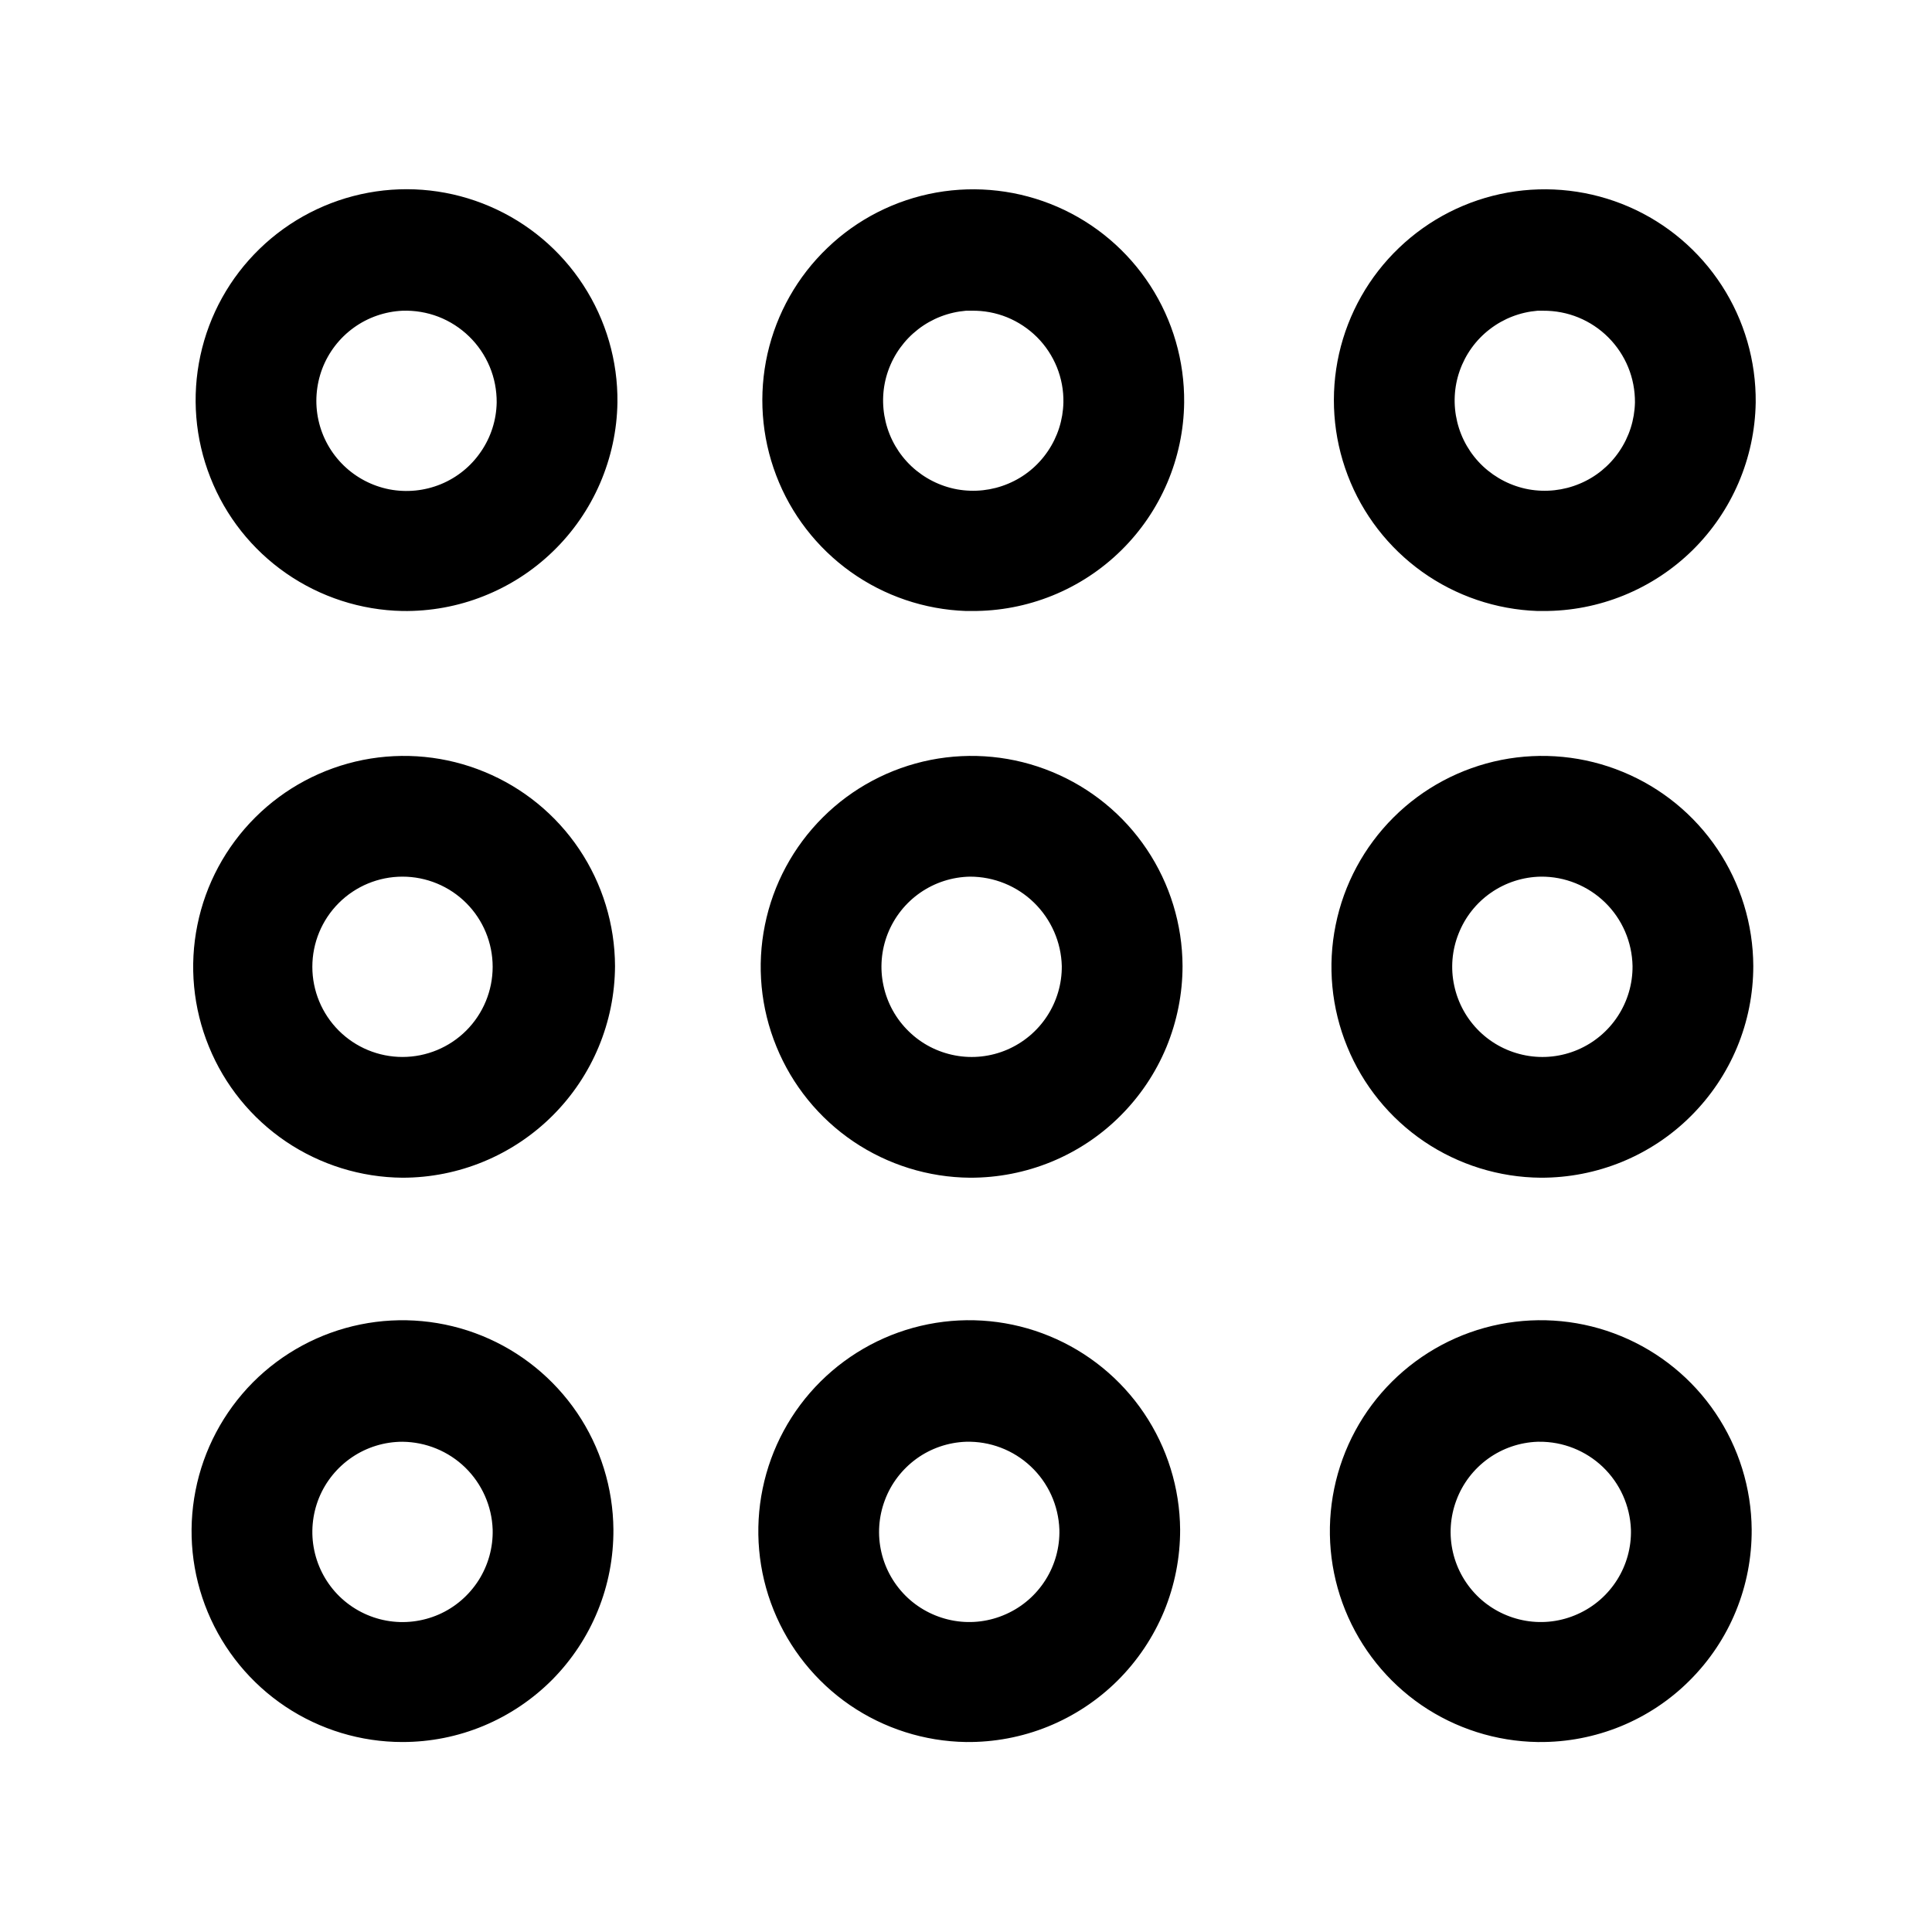 <svg width="24" height="24" viewBox="0 0 24 24" fill="none" xmlns="http://www.w3.org/2000/svg">
<path d="M5 7.59C4.483 7.58 3.98 7.417 3.555 7.122C3.13 6.827 2.802 6.413 2.613 5.931C2.423 5.45 2.38 4.924 2.489 4.418C2.598 3.912 2.854 3.45 3.226 3.09C3.597 2.73 4.067 2.488 4.575 2.394C5.084 2.3 5.609 2.359 6.085 2.564C6.56 2.768 6.964 3.108 7.246 3.542C7.528 3.975 7.676 4.483 7.67 5C7.665 5.346 7.591 5.686 7.454 6.004C7.317 6.321 7.119 6.608 6.871 6.848C6.623 7.089 6.33 7.278 6.009 7.405C5.688 7.533 5.345 7.595 5 7.59ZM5 3.86C4.782 3.87 4.571 3.943 4.394 4.071C4.217 4.199 4.081 4.376 4.003 4.58C3.926 4.785 3.909 5.007 3.956 5.22C4.003 5.434 4.112 5.629 4.268 5.781C4.425 5.934 4.623 6.037 4.837 6.079C5.052 6.12 5.273 6.098 5.476 6.015C5.678 5.932 5.851 5.792 5.974 5.611C6.098 5.431 6.166 5.219 6.17 5C6.171 4.847 6.142 4.696 6.083 4.555C6.024 4.414 5.938 4.287 5.828 4.18C5.719 4.074 5.589 3.99 5.447 3.935C5.304 3.88 5.152 3.855 5 3.86ZM12 7.59C11.485 7.572 10.986 7.403 10.566 7.103C10.147 6.803 9.825 6.387 9.642 5.905C9.458 5.423 9.421 4.898 9.534 4.395C9.648 3.892 9.907 3.434 10.28 3.078C10.652 2.721 11.122 2.483 11.63 2.392C12.137 2.302 12.66 2.363 13.133 2.568C13.606 2.773 14.008 3.114 14.288 3.546C14.569 3.979 14.715 4.485 14.71 5C14.702 5.693 14.42 6.355 13.925 6.84C13.43 7.326 12.763 7.595 12.07 7.59H12ZM12 3.86C11.784 3.878 11.578 3.957 11.406 4.09C11.235 4.222 11.105 4.401 11.033 4.606C10.961 4.81 10.951 5.031 11.002 5.241C11.053 5.452 11.164 5.643 11.322 5.792C11.48 5.94 11.677 6.04 11.89 6.079C12.104 6.117 12.323 6.093 12.523 6.009C12.723 5.926 12.894 5.786 13.016 5.606C13.138 5.427 13.205 5.217 13.21 5C13.213 4.85 13.185 4.7 13.129 4.561C13.072 4.421 12.988 4.294 12.882 4.188C12.775 4.082 12.649 3.998 12.509 3.941C12.37 3.885 12.22 3.857 12.07 3.86H12ZM19.1 7.59C18.585 7.572 18.086 7.403 17.666 7.103C17.247 6.803 16.925 6.387 16.742 5.905C16.558 5.423 16.521 4.898 16.634 4.395C16.748 3.892 17.007 3.434 17.38 3.078C17.753 2.721 18.222 2.483 18.73 2.392C19.237 2.302 19.76 2.363 20.233 2.568C20.706 2.773 21.108 3.114 21.388 3.546C21.669 3.979 21.815 4.485 21.81 5C21.799 5.692 21.516 6.353 21.022 6.838C20.528 7.322 19.862 7.593 19.17 7.59H19.1ZM19.1 3.86C18.884 3.878 18.678 3.957 18.506 4.09C18.334 4.222 18.205 4.401 18.133 4.606C18.061 4.81 18.051 5.031 18.102 5.241C18.153 5.452 18.264 5.643 18.422 5.792C18.58 5.94 18.777 6.04 18.99 6.079C19.203 6.117 19.423 6.093 19.623 6.009C19.823 5.926 19.994 5.786 20.116 5.606C20.238 5.427 20.305 5.217 20.31 5C20.311 4.85 20.283 4.701 20.226 4.562C20.169 4.423 20.085 4.297 19.979 4.191C19.873 4.085 19.747 4.001 19.608 3.944C19.469 3.887 19.32 3.859 19.17 3.86H19.1ZM5 14.63C4.483 14.626 3.979 14.469 3.551 14.18C3.123 13.89 2.79 13.48 2.595 13.001C2.399 12.523 2.349 11.997 2.452 11.491C2.554 10.984 2.805 10.519 3.171 10.154C3.537 9.789 4.003 9.541 4.51 9.44C5.017 9.34 5.542 9.391 6.02 9.589C6.498 9.786 6.907 10.12 7.195 10.549C7.483 10.978 7.638 11.483 7.64 12C7.637 12.698 7.358 13.367 6.863 13.86C6.368 14.353 5.698 14.63 5 14.63ZM5 10.89C4.703 10.89 4.418 11.008 4.208 11.218C3.998 11.428 3.88 11.713 3.88 12.01C3.88 12.307 3.998 12.592 4.208 12.802C4.418 13.012 4.703 13.13 5 13.13C5.297 13.13 5.582 13.012 5.792 12.802C6.002 12.592 6.12 12.307 6.12 12.01C6.12 11.713 6.002 11.428 5.792 11.218C5.582 11.008 5.297 10.89 5 10.89ZM12.05 14.63C11.533 14.626 11.029 14.469 10.601 14.18C10.173 13.89 9.84 13.48 9.645 13.001C9.449 12.523 9.399 11.997 9.502 11.491C9.604 10.984 9.855 10.519 10.221 10.154C10.587 9.789 11.053 9.541 11.56 9.44C12.067 9.34 12.592 9.391 13.07 9.589C13.548 9.786 13.957 10.12 14.245 10.549C14.533 10.978 14.688 11.483 14.69 12C14.69 12.346 14.621 12.689 14.489 13.009C14.356 13.329 14.161 13.619 13.916 13.863C13.671 14.108 13.38 14.301 13.059 14.433C12.739 14.564 12.396 14.631 12.05 14.63ZM12.05 10.89C11.829 10.894 11.614 10.963 11.432 11.089C11.25 11.215 11.11 11.392 11.028 11.598C10.947 11.803 10.928 12.028 10.975 12.244C11.021 12.46 11.13 12.658 11.289 12.812C11.447 12.967 11.647 13.07 11.865 13.111C12.082 13.152 12.307 13.127 12.51 13.04C12.713 12.953 12.886 12.808 13.007 12.623C13.128 12.438 13.192 12.221 13.19 12C13.182 11.703 13.058 11.421 12.845 11.213C12.633 11.006 12.347 10.89 12.05 10.89ZM19.14 14.63C18.623 14.626 18.119 14.469 17.691 14.18C17.263 13.89 16.93 13.48 16.735 13.001C16.539 12.523 16.489 11.997 16.592 11.491C16.694 10.984 16.945 10.519 17.311 10.154C17.677 9.789 18.143 9.541 18.65 9.44C19.157 9.34 19.682 9.391 20.16 9.589C20.638 9.786 21.047 10.12 21.335 10.549C21.623 10.978 21.778 11.483 21.78 12C21.78 12.346 21.712 12.689 21.579 13.009C21.446 13.329 21.251 13.619 21.006 13.863C20.761 14.108 20.47 14.301 20.149 14.433C19.829 14.564 19.486 14.631 19.14 14.63ZM19.14 10.89C18.919 10.894 18.704 10.963 18.522 11.089C18.34 11.215 18.2 11.392 18.119 11.598C18.037 11.803 18.018 12.028 18.065 12.244C18.111 12.46 18.22 12.658 18.378 12.812C18.537 12.967 18.737 13.07 18.955 13.111C19.172 13.152 19.397 13.127 19.6 13.04C19.803 12.953 19.976 12.808 20.097 12.623C20.218 12.438 20.282 12.221 20.28 12C20.274 11.702 20.152 11.418 19.938 11.21C19.725 11.003 19.438 10.887 19.14 10.89ZM5 21.64C4.482 21.64 3.977 21.487 3.546 21.2C3.116 20.913 2.78 20.505 2.581 20.027C2.382 19.55 2.329 19.024 2.429 18.516C2.528 18.009 2.776 17.542 3.14 17.174C3.505 16.807 3.97 16.556 4.477 16.453C4.983 16.35 5.51 16.399 5.989 16.594C6.468 16.789 6.878 17.122 7.169 17.55C7.459 17.978 7.616 18.483 7.62 19C7.622 19.346 7.557 19.689 7.426 20.009C7.296 20.329 7.103 20.62 6.86 20.866C6.616 21.111 6.326 21.306 6.007 21.439C5.688 21.572 5.346 21.64 5 21.64ZM5 17.91C4.777 17.91 4.559 17.977 4.375 18.101C4.19 18.226 4.046 18.402 3.962 18.609C3.879 18.815 3.858 19.042 3.904 19.26C3.95 19.478 4.059 19.677 4.219 19.833C4.379 19.988 4.581 20.092 4.8 20.132C5.019 20.172 5.246 20.145 5.45 20.056C5.654 19.967 5.826 19.818 5.946 19.63C6.065 19.442 6.126 19.223 6.12 19C6.11 18.709 5.987 18.433 5.779 18.23C5.57 18.027 5.291 17.913 5 17.91ZM12 21.64C11.484 21.632 10.982 21.472 10.557 21.181C10.132 20.889 9.803 20.478 9.61 20C9.417 19.522 9.37 18.997 9.474 18.492C9.578 17.987 9.828 17.524 10.194 17.161C10.56 16.798 11.025 16.55 11.531 16.45C12.037 16.35 12.561 16.401 13.038 16.598C13.514 16.794 13.923 17.127 14.211 17.554C14.5 17.982 14.656 18.485 14.66 19C14.661 19.349 14.593 19.694 14.46 20.017C14.326 20.339 14.13 20.631 13.883 20.877C13.635 21.123 13.341 21.317 13.018 21.448C12.695 21.579 12.348 21.644 12 21.64ZM12 17.91C11.779 17.918 11.565 17.991 11.386 18.12C11.207 18.25 11.069 18.429 10.992 18.636C10.914 18.843 10.899 19.068 10.949 19.283C10.999 19.499 11.112 19.694 11.273 19.846C11.434 19.997 11.637 20.097 11.855 20.134C12.073 20.171 12.296 20.142 12.498 20.051C12.7 19.961 12.87 19.813 12.988 19.626C13.106 19.439 13.166 19.221 13.16 19C13.149 18.702 13.022 18.42 12.804 18.216C12.587 18.012 12.298 17.902 12 17.91ZM19.1 21.64C18.584 21.632 18.082 21.472 17.657 21.181C17.232 20.889 16.903 20.478 16.71 20C16.517 19.522 16.47 18.997 16.574 18.492C16.678 17.987 16.928 17.524 17.294 17.161C17.66 16.798 18.125 16.55 18.631 16.45C19.137 16.35 19.661 16.401 20.138 16.598C20.614 16.794 21.023 17.127 21.311 17.554C21.6 17.982 21.756 18.485 21.76 19C21.762 19.348 21.696 19.692 21.564 20.014C21.433 20.335 21.238 20.627 20.992 20.873C20.747 21.119 20.455 21.313 20.133 21.445C19.812 21.576 19.467 21.643 19.12 21.64H19.1ZM19.1 17.91C18.879 17.918 18.665 17.991 18.486 18.12C18.306 18.25 18.169 18.429 18.092 18.636C18.014 18.843 17.999 19.068 18.049 19.283C18.099 19.499 18.212 19.694 18.373 19.846C18.534 19.997 18.737 20.097 18.955 20.134C19.173 20.171 19.396 20.142 19.598 20.051C19.8 19.961 19.97 19.813 20.088 19.626C20.206 19.439 20.266 19.221 20.26 19C20.249 18.706 20.124 18.427 19.911 18.223C19.698 18.02 19.414 17.907 19.12 17.91H19.1Z" fill="black"/>
</svg>
